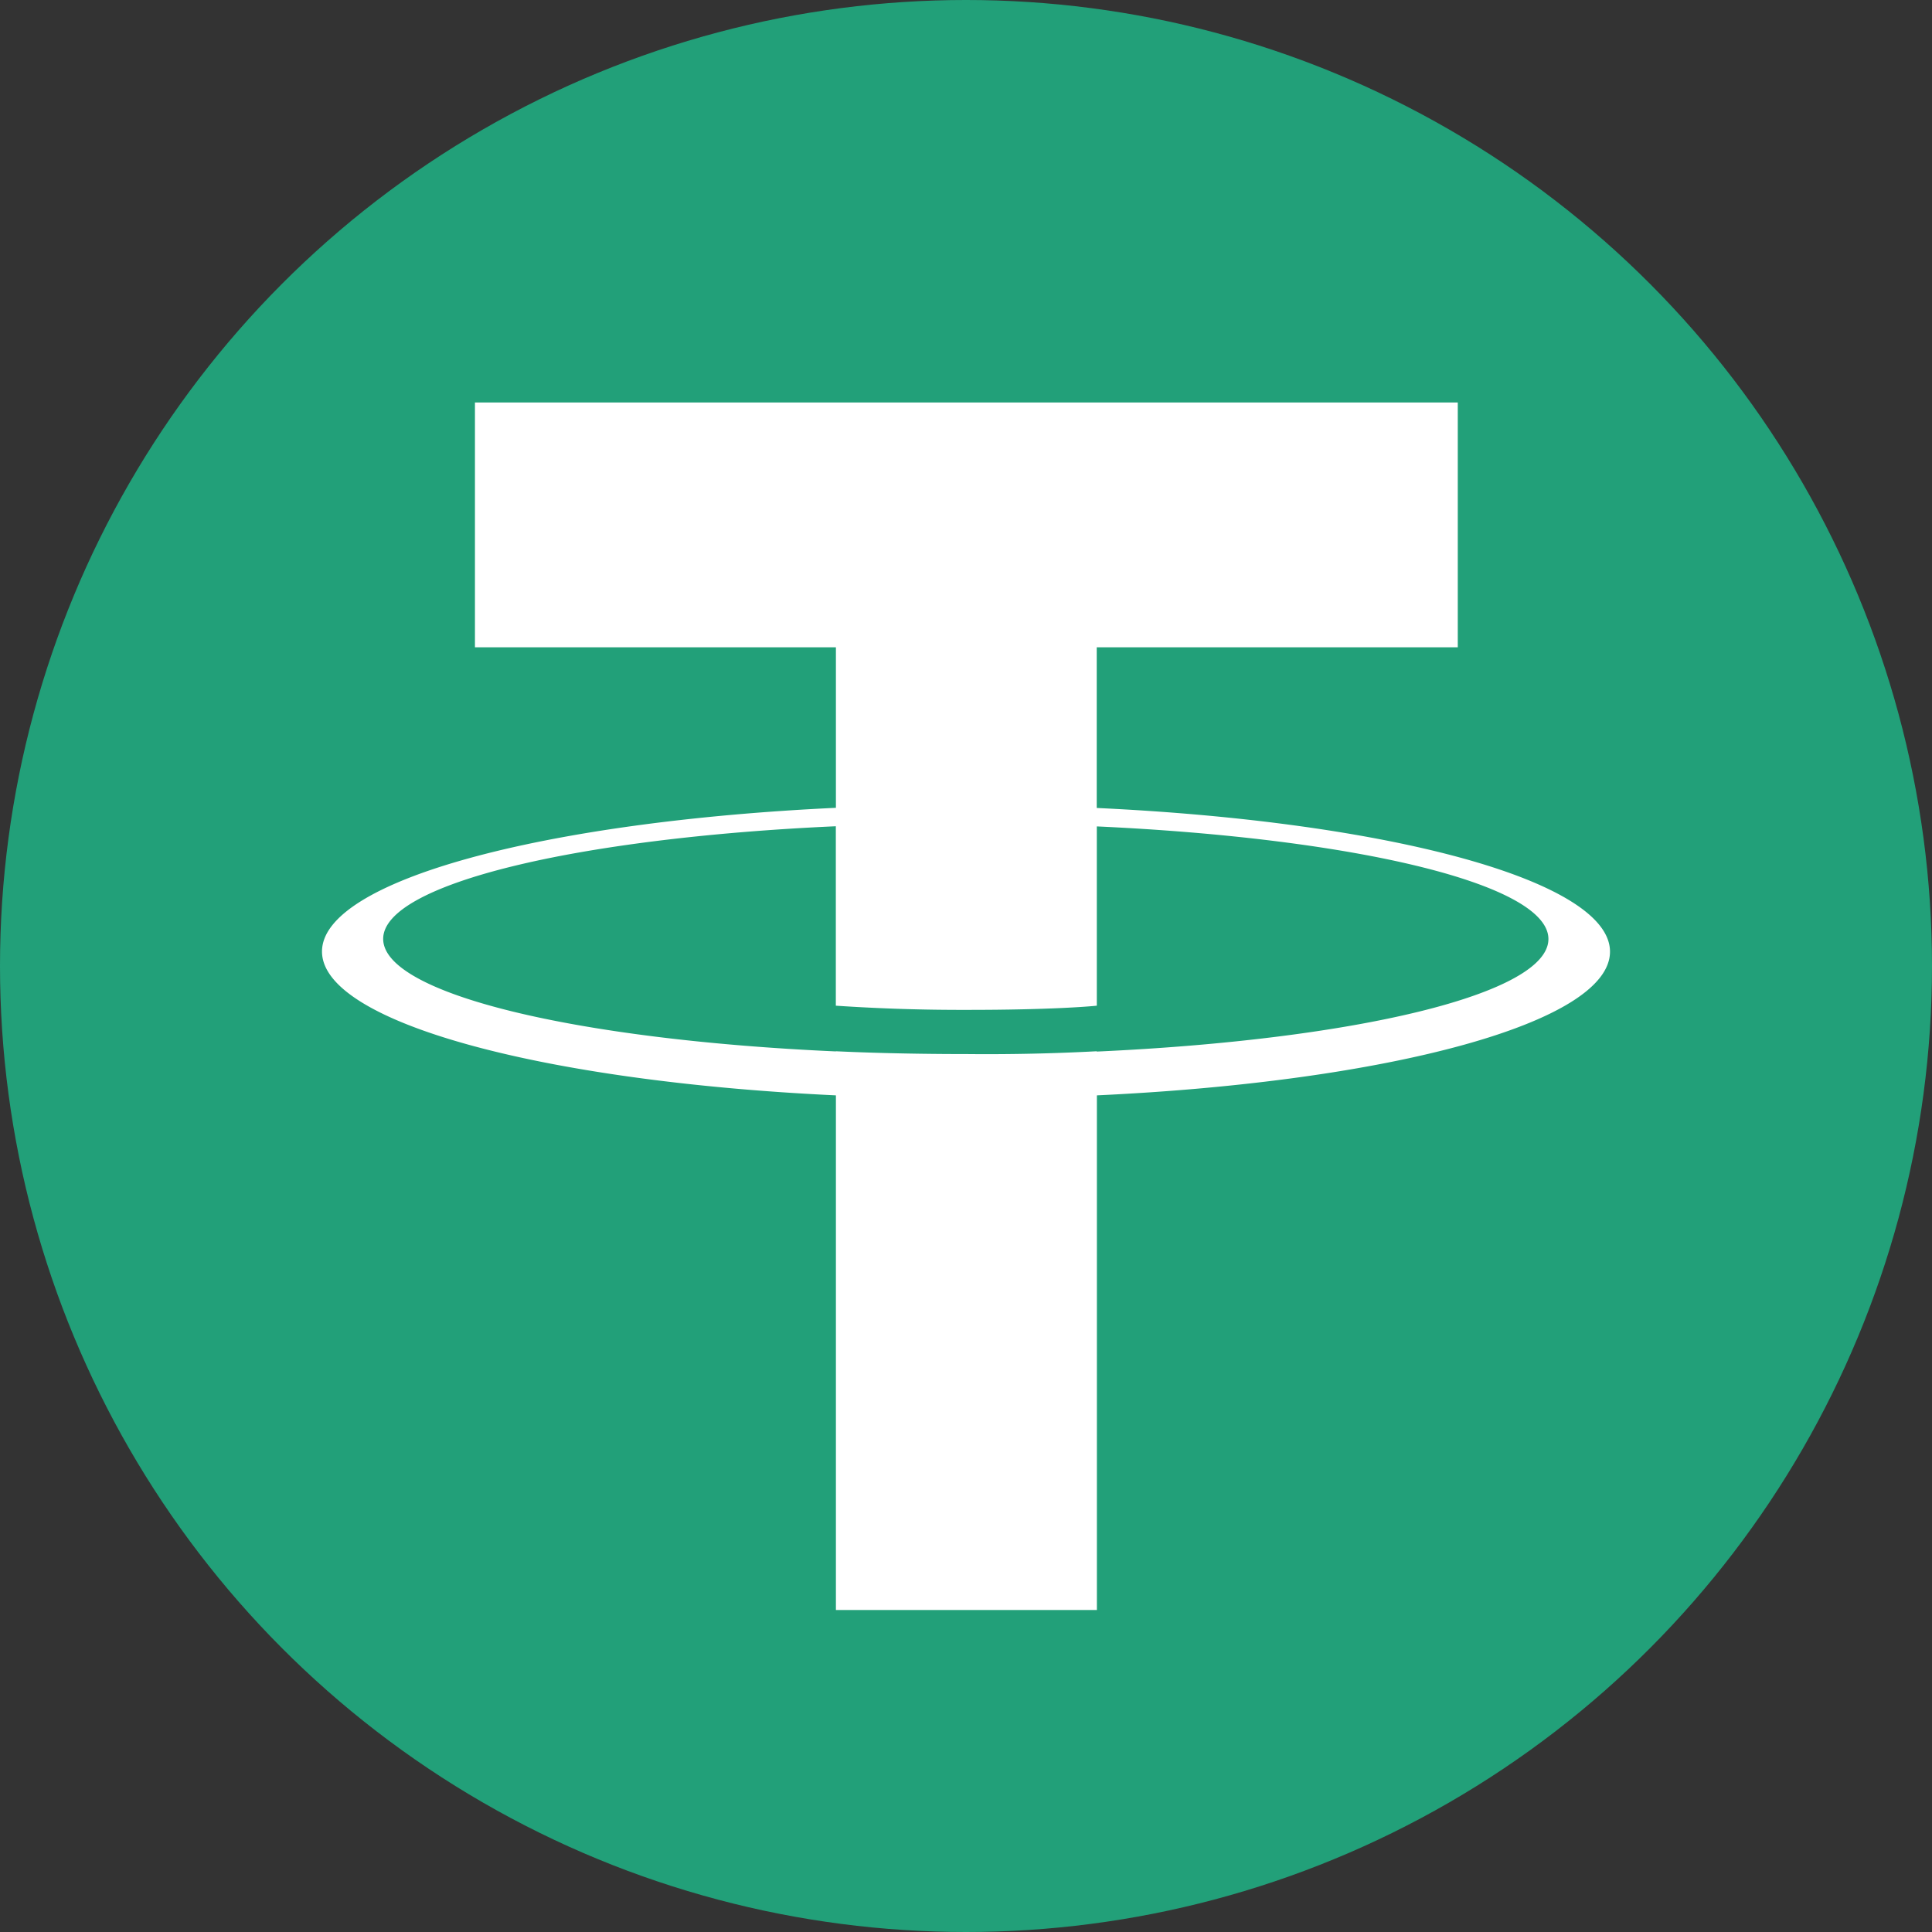 <svg xmlns="http://www.w3.org/2000/svg" width="24" height="24" fill="none" viewBox="0 0 24 24">
  <rect x="0" y="0" width="24" height="24" fill="#333333" stroke="none"/>
  <circle cx="12" cy="12" r="12" fill="#22A079"/>
  <path fill="#fff" fill-rule="evenodd" d="M13.624 8.041v1.994l.002.002c3.639.17 6.374.907 6.374 1.785 0 .88-2.735 1.615-6.374 1.785V20h-3.242v-6.393C6.742 13.435 4 12.701 4 11.82c0-.88 2.74-1.614 6.384-1.785V8.041H5.9V5h12.209v3.041h-4.485Zm0 5.018v.004c3.213-.146 5.611-.716 5.611-1.398 0-.682-2.396-1.252-5.61-1.399v2.227c-.093.01-.594.052-1.595.052a23.36 23.36 0 0 1-1.647-.052v-2.229c-3.219.145-5.623.717-5.623 1.399 0 .684 2.402 1.254 5.623 1.398v-.002c.208.01.795.035 1.633.035a25.66 25.66 0 0 0 1.609-.035Z" clip-rule="evenodd"/>
</svg>
